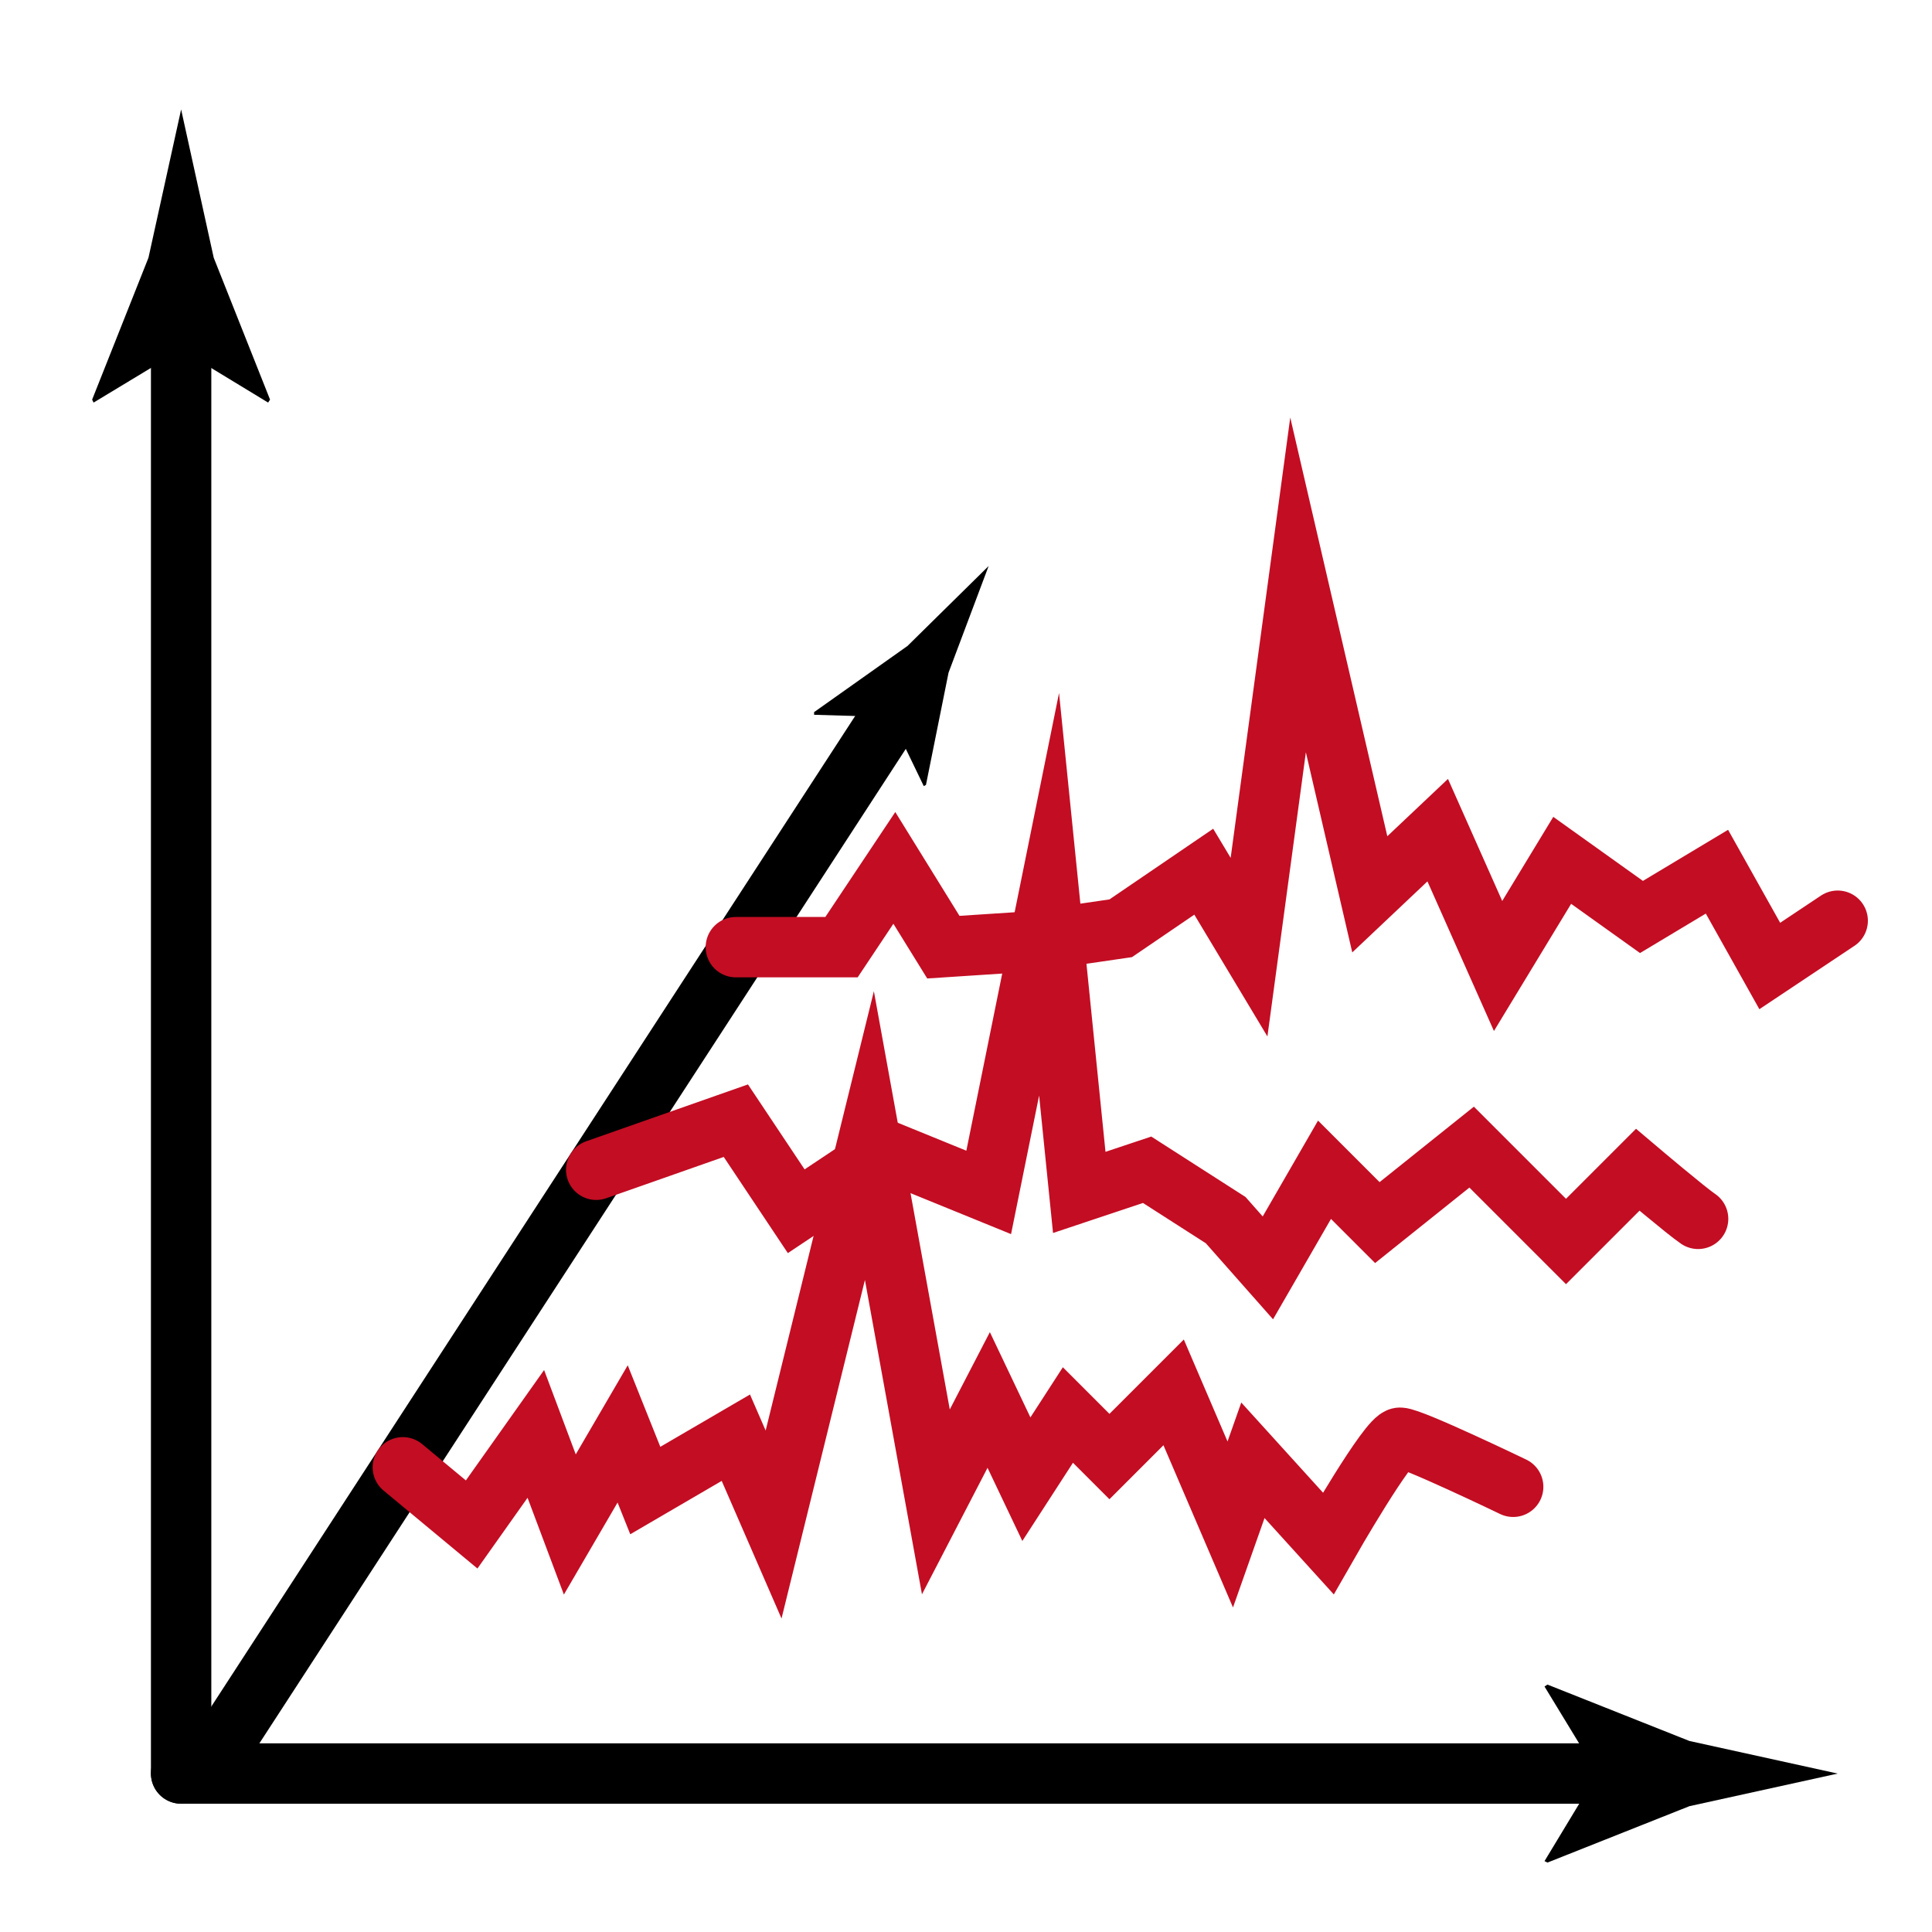 <?xml version="1.0" encoding="utf-8"?>
<!-- Generator: Adobe Illustrator 16.0.0, SVG Export Plug-In . SVG Version: 6.00 Build 0)  -->
<!DOCTYPE svg PUBLIC "-//W3C//DTD SVG 1.1//EN" "http://www.w3.org/Graphics/SVG/1.1/DTD/svg11.dtd">
<svg version="1.1" xmlns="http://www.w3.org/2000/svg" xmlns:xlink="http://www.w3.org/1999/xlink" x="0px" y="0px" width="32px"
	 height="32px" viewBox="0 0 32 32" enable-background="new 0 0 32 32" xml:space="preserve">
<g id="bk">
	<g id="_x33_d">
		<g>
			<line fill="none" stroke="#000000" stroke-linecap="round" stroke-miterlimit="10" x1="3" y1="5.073" x2="3" y2="29.375"/>
			<g>
				<path d="M3,5.792l1.441,0.876l0.032-0.049l-0.933-2.35C3.36,3.45,3.18,2.631,3,1.813C2.82,2.631,2.64,3.45,2.459,4.269
					l-0.933,2.35l0.024,0.049L3,5.792z"/>
			</g>
		</g>
	</g>
	<g>
		<g>
			<line fill="none" stroke="#000000" stroke-linecap="round" stroke-miterlimit="10" x1="3" y1="29.375" x2="27.177" y2="29.375"/>
			<g>
				<path d="M26.459,29.375l-0.877-1.441l0.049-0.032l2.351,0.934c0.818,0.18,1.638,0.359,2.456,0.54
					c-0.818,0.18-1.638,0.36-2.456,0.54l-2.351,0.934l-0.049-0.024L26.459,29.375z"/>
			</g>
		</g>
	</g>
	<g>
		<g>
			<line fill="none" stroke="#000000" stroke-miterlimit="10" x1="3.375" y1="29.375" x2="15.042" y2="11.426"/>
			<g>
				<path d="M14.749,11.877l-1.265-0.038v-0.044l1.547-1.096c0.448-0.441,0.896-0.882,1.344-1.324
					c-0.221,0.588-0.443,1.177-0.664,1.766L15.337,13l-0.036,0.021L14.749,11.877z"/>
			</g>
		</g>
	</g>
</g>
<g id="stft">
	<polyline fill="none" stroke="#C30D23" stroke-linecap="round" stroke-miterlimit="10" points="12.188,15.688 13.938,15.688 
		14.813,14.375 15.625,15.688 17.063,15.594 18.563,15.375 19.938,14.438 20.688,15.688 21.5,9.688 22.688,14.813 23.813,13.75 
		24.813,16 25.875,14.25 27.188,15.188 28.438,14.438 28.438,14.438 29.313,16 30.438,15.25 	"/>
	<path fill="none" stroke="#C30D23" stroke-linecap="round" stroke-miterlimit="10" d="M9.875,19.375l2.313-0.813l1,1.5l1.5-1
		l1.688,0.688l1-4.938l0.5,4.938L19,19.375l1.301,0.834L21,21l0.938-1.625l0.875,0.875L24.375,19l1.563,1.563l1.188-1.188
		c0,0,0.813,0.688,1,0.813"/>
	<path fill="none" stroke="#C30D23" stroke-linecap="round" stroke-miterlimit="10" d="M6.672,24.303l1.14,0.947l1.063-1.5
		l0.563,1.5l0.875-1.5l0.375,0.938l1.5-0.875l0.625,1.438l1.587-6.442l1.101,6.067l0.875-1.688L17,24.5l0.688-1.063l0.688,0.688
		l1.063-1.063l0.938,2.188l0.375-1.063L22,25.563c0,0,1-1.75,1.188-1.75s1.875,0.813,1.875,0.813l0,0"/>
</g>
</svg>
